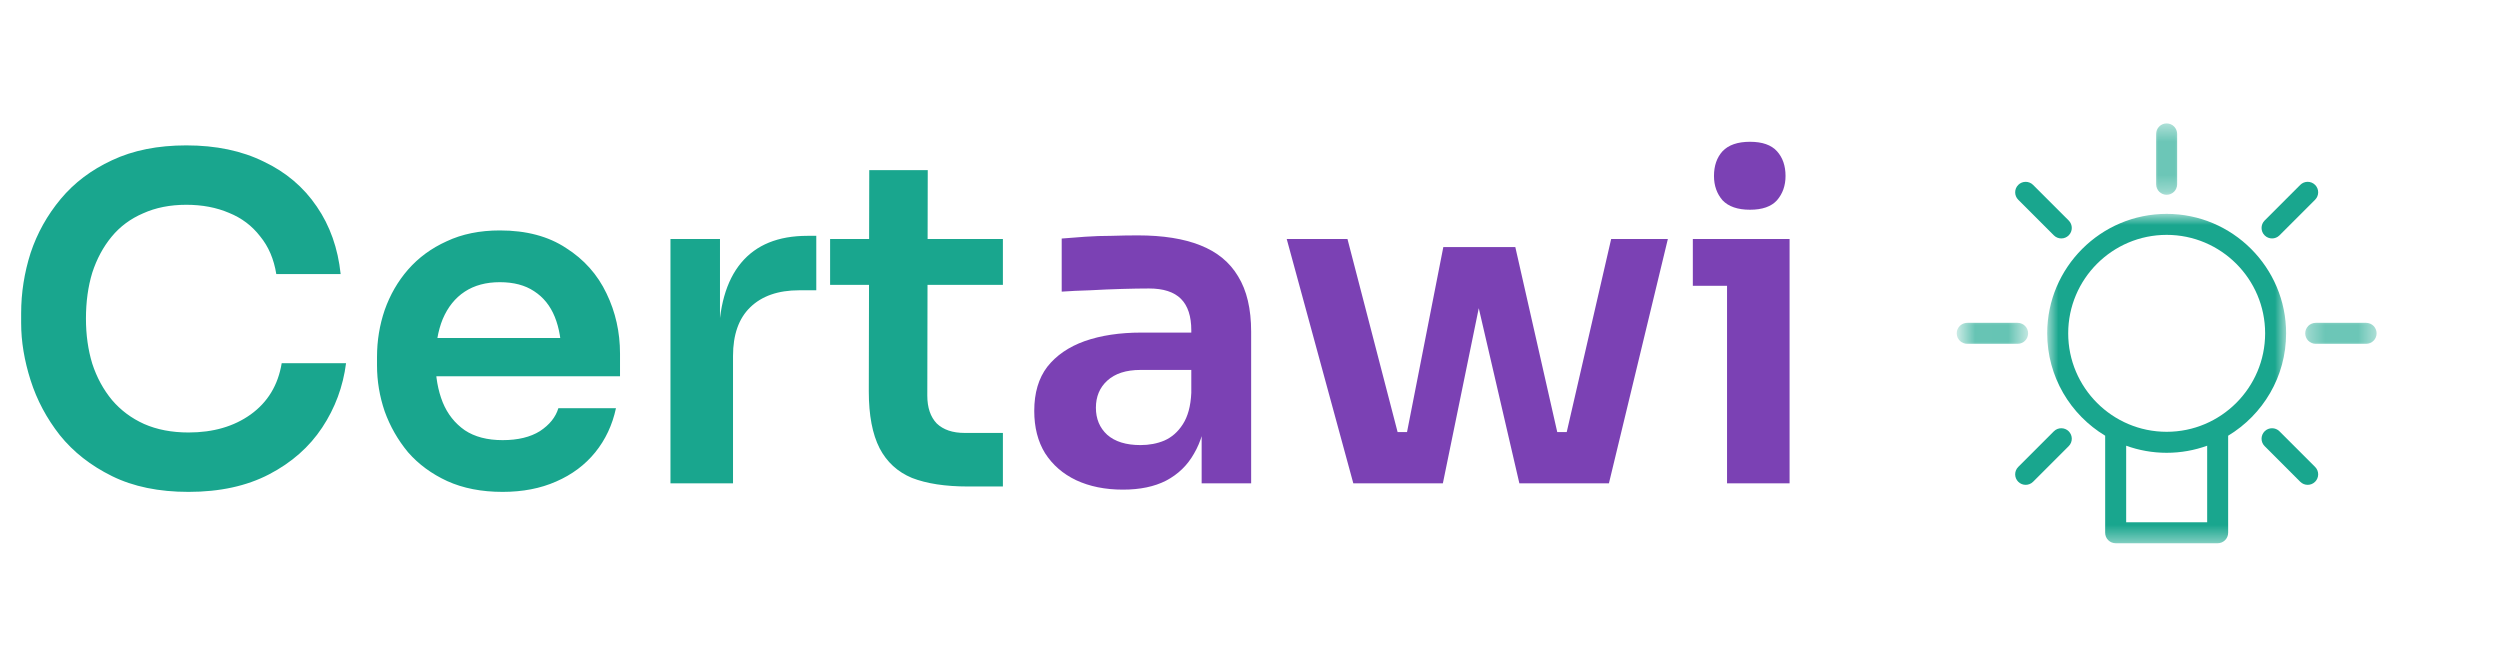 <svg width="150" height="40" viewBox="0 0 150 40" fill="none" xmlns="http://www.w3.org/2000/svg">
<path d="M11.313 29.513C9.531 29.513 8.001 29.198 6.723 28.568C5.445 27.938 4.401 27.119 3.591 26.111C2.799 25.103 2.214 24.005 1.836 22.817C1.458 21.629 1.269 20.486 1.269 19.388V18.794C1.269 17.57 1.458 16.364 1.836 15.176C2.232 13.988 2.835 12.908 3.645 11.936C4.455 10.964 5.481 10.19 6.723 9.614C7.983 9.02 9.468 8.723 11.178 8.723C12.96 8.723 14.508 9.047 15.822 9.695C17.154 10.325 18.216 11.225 19.008 12.395C19.8 13.547 20.277 14.897 20.439 16.445H16.578C16.434 15.545 16.11 14.789 15.606 14.177C15.12 13.547 14.499 13.079 13.743 12.773C12.987 12.449 12.132 12.287 11.178 12.287C10.206 12.287 9.342 12.458 8.586 12.8C7.83 13.124 7.2 13.592 6.696 14.204C6.192 14.816 5.805 15.536 5.535 16.364C5.283 17.192 5.157 18.11 5.157 19.118C5.157 20.09 5.283 20.99 5.535 21.818C5.805 22.646 6.201 23.375 6.723 24.005C7.245 24.617 7.884 25.094 8.64 25.436C9.414 25.778 10.305 25.949 11.313 25.949C12.789 25.949 14.031 25.589 15.039 24.869C16.065 24.131 16.686 23.105 16.902 21.791H20.763C20.583 23.195 20.106 24.482 19.332 25.652C18.558 26.822 17.496 27.758 16.146 28.46C14.796 29.162 13.185 29.513 11.313 29.513ZM30.154 29.513C28.894 29.513 27.787 29.297 26.833 28.865C25.897 28.433 25.114 27.857 24.484 27.137C23.872 26.399 23.404 25.58 23.08 24.68C22.774 23.78 22.621 22.862 22.621 21.926V21.413C22.621 20.441 22.774 19.505 23.08 18.605C23.404 17.687 23.872 16.877 24.484 16.175C25.114 15.455 25.888 14.888 26.806 14.474C27.724 14.042 28.786 13.826 29.992 13.826C31.576 13.826 32.899 14.177 33.961 14.879C35.041 15.563 35.851 16.472 36.391 17.606C36.931 18.722 37.201 19.928 37.201 21.224V22.574H24.214V20.279H34.852L33.691 21.413C33.691 20.477 33.556 19.676 33.286 19.01C33.016 18.344 32.602 17.831 32.044 17.471C31.504 17.111 30.82 16.931 29.992 16.931C29.164 16.931 28.462 17.12 27.886 17.498C27.31 17.876 26.869 18.425 26.563 19.145C26.275 19.847 26.131 20.693 26.131 21.683C26.131 22.601 26.275 23.42 26.563 24.14C26.851 24.842 27.292 25.4 27.886 25.814C28.48 26.21 29.236 26.408 30.154 26.408C31.072 26.408 31.819 26.228 32.395 25.868C32.971 25.49 33.34 25.031 33.502 24.491H36.958C36.742 25.499 36.328 26.381 35.716 27.137C35.104 27.893 34.321 28.478 33.367 28.892C32.431 29.306 31.36 29.513 30.154 29.513ZM40.228 29V14.339H43.199V20.549H43.117C43.117 18.443 43.568 16.85 44.468 15.77C45.367 14.69 46.691 14.15 48.437 14.15H48.977V17.417H47.95C46.691 17.417 45.709 17.759 45.008 18.443C44.324 19.109 43.981 20.081 43.981 21.359V29H40.228ZM58.068 29.189C56.718 29.189 55.602 29.018 54.72 28.676C53.856 28.316 53.208 27.722 52.776 26.894C52.344 26.048 52.128 24.914 52.128 23.492L52.155 10.208H55.665L55.638 23.735C55.638 24.455 55.827 25.013 56.205 25.409C56.601 25.787 57.159 25.976 57.879 25.976H60.174V29.189H58.068ZM49.806 17.093V14.339H60.174V17.093H49.806Z" fill="#19A68E"/>
<path d="M72.099 29V24.653H71.478V19.82C71.478 18.974 71.271 18.344 70.857 17.93C70.443 17.516 69.804 17.309 68.94 17.309C68.49 17.309 67.95 17.318 67.32 17.336C66.69 17.354 66.051 17.381 65.403 17.417C64.773 17.435 64.206 17.462 63.702 17.498V14.312C64.116 14.276 64.584 14.24 65.106 14.204C65.628 14.168 66.159 14.15 66.699 14.15C67.257 14.132 67.779 14.123 68.265 14.123C69.777 14.123 71.028 14.321 72.018 14.717C73.026 15.113 73.782 15.734 74.286 16.58C74.808 17.426 75.069 18.533 75.069 19.901V29H72.099ZM67.374 29.378C66.312 29.378 65.376 29.189 64.566 28.811C63.774 28.433 63.153 27.893 62.703 27.191C62.271 26.489 62.055 25.643 62.055 24.653C62.055 23.573 62.316 22.691 62.838 22.007C63.378 21.323 64.125 20.81 65.079 20.468C66.051 20.126 67.185 19.955 68.481 19.955H71.883V22.196H68.427C67.563 22.196 66.897 22.412 66.429 22.844C65.979 23.258 65.754 23.798 65.754 24.464C65.754 25.13 65.979 25.67 66.429 26.084C66.897 26.498 67.563 26.705 68.427 26.705C68.949 26.705 69.426 26.615 69.858 26.435C70.308 26.237 70.677 25.913 70.965 25.463C71.271 24.995 71.442 24.365 71.478 23.573L72.396 24.626C72.306 25.652 72.054 26.516 71.64 27.218C71.244 27.92 70.686 28.46 69.966 28.838C69.264 29.198 68.4 29.378 67.374 29.378ZM83.818 29L86.599 14.825H90.919L94.132 29H91.162L87.895 14.906H89.461L86.572 29H83.818ZM82.711 29L82.684 25.922H85.681V29H82.711ZM81.199 29L77.203 14.339H80.848L84.655 29H81.199ZM92.107 29V25.922H95.104L95.077 29H92.107ZM93.295 29L96.67 14.339H100.072L96.535 29H93.295ZM103.622 29V14.339H107.375V29H103.622ZM101.57 17.147V14.339H107.375V17.147H101.57ZM104.999 12.584C104.261 12.584 103.712 12.395 103.352 12.017C103.01 11.621 102.839 11.135 102.839 10.559C102.839 9.947 103.01 9.452 103.352 9.074C103.712 8.696 104.261 8.507 104.999 8.507C105.737 8.507 106.277 8.696 106.619 9.074C106.961 9.452 107.132 9.947 107.132 10.559C107.132 11.135 106.961 11.621 106.619 12.017C106.277 12.395 105.737 12.584 104.999 12.584Z" fill="#7B41B4"/>
<mask id="mask0_2210_6711" style="mask-type:alpha" maskUnits="userSpaceOnUse" x="122" y="12" width="16" height="21">
<path d="M122.818 32.595H137.18V12.819H122.818V32.595Z" fill="white"/>
</mask>
<g mask="url(#mask0_2210_6711)">
<path d="M133.689 26.143V31.965C133.689 32.313 133.407 32.595 133.06 32.595H126.94C126.592 32.595 126.31 32.313 126.31 31.965V26.143C124.228 24.887 122.832 22.604 122.832 20C122.832 16.048 126.047 12.832 130 12.832C133.952 12.832 137.167 16.048 137.167 20C137.167 22.604 135.771 24.887 133.689 26.143H133.689ZM127.57 31.336H132.43V26.743C131.67 27.017 130.852 27.168 130 27.168C129.147 27.168 128.329 27.017 127.57 26.743L127.57 31.336ZM130 14.092C126.742 14.092 124.092 16.742 124.092 20C124.092 23.258 126.742 25.908 130 25.908C133.257 25.908 135.908 23.258 135.908 20C135.908 16.742 133.257 14.092 130 14.092Z" fill="#19A68E"/>
</g>
<mask id="mask1_2210_6711" style="mask-type:alpha" maskUnits="userSpaceOnUse" x="117" y="19" width="5" height="2">
<path d="M117.404 20C117.404 20.352 117.69 20.638 118.043 20.638H121.063C121.416 20.638 121.702 20.352 121.702 20C121.702 19.647 121.416 19.362 121.063 19.362H118.043C117.69 19.362 117.404 19.647 117.404 20Z" fill="white"/>
</mask>
<g mask="url(#mask1_2210_6711)">
<path d="M121.687 20C121.687 20.348 121.405 20.63 121.057 20.63H118.034C117.686 20.63 117.404 20.348 117.404 20C117.404 19.652 117.686 19.37 118.034 19.37H121.057C121.405 19.37 121.687 19.652 121.687 20Z" fill="#19A68E"/>
</g>
<mask id="mask2_2210_6711" style="mask-type:alpha" maskUnits="userSpaceOnUse" x="138" y="19" width="5" height="2">
<path d="M138.299 20.638H142.596V19.362H138.299V20.638Z" fill="white"/>
</mask>
<g mask="url(#mask2_2210_6711)">
<path d="M141.967 20.63H138.944C138.596 20.63 138.314 20.348 138.314 20C138.314 19.652 138.596 19.37 138.944 19.37H141.967C142.315 19.37 142.597 19.652 142.597 20C142.597 20.348 142.315 20.63 141.967 20.63Z" fill="#19A68E"/>
</g>
<mask id="mask3_2210_6711" style="mask-type:alpha" maskUnits="userSpaceOnUse" x="129" y="7" width="2" height="5">
<path d="M129.361 11.702H130.638V7.405H129.361V11.702Z" fill="white"/>
</mask>
<g mask="url(#mask3_2210_6711)">
<path d="M129.999 11.687C129.651 11.687 129.369 11.405 129.369 11.057V8.034C129.369 7.687 129.651 7.405 129.999 7.405C130.347 7.405 130.629 7.687 130.629 8.034V11.057C130.629 11.405 130.347 11.687 129.999 11.687Z" fill="#19A68E"/>
</g>
<path d="M123.232 25.878C123.355 25.755 123.516 25.694 123.677 25.694C123.839 25.694 124 25.755 124.123 25.878C124.369 26.124 124.369 26.522 124.123 26.768L121.985 28.906C121.739 29.152 121.34 29.152 121.095 28.906C120.849 28.66 120.849 28.261 121.095 28.015L123.232 25.878Z" fill="#19A68E"/>
<path d="M136.768 14.122C136.522 14.368 136.124 14.368 135.878 14.122C135.632 13.876 135.632 13.477 135.878 13.231L138.015 11.094C138.138 10.971 138.299 10.909 138.461 10.909C138.622 10.909 138.783 10.971 138.906 11.094C139.152 11.34 139.152 11.738 138.906 11.984L136.768 14.122Z" fill="#19A68E"/>
<path d="M136.323 25.694C136.484 25.694 136.645 25.755 136.768 25.878L138.906 28.015C139.152 28.261 139.152 28.66 138.906 28.906C138.66 29.152 138.261 29.152 138.015 28.906L135.878 26.768C135.632 26.523 135.632 26.124 135.878 25.878C136.001 25.755 136.162 25.694 136.323 25.694H136.323Z" fill="#19A68E"/>
<path d="M123.232 14.122C123.232 14.122 123.232 14.122 123.232 14.122L121.095 11.985C120.849 11.739 120.849 11.34 121.095 11.094C121.218 10.971 121.379 10.91 121.54 10.91C121.701 10.91 121.862 10.971 121.985 11.094L124.123 13.231C124.369 13.477 124.369 13.876 124.123 14.122C123.877 14.368 123.478 14.368 123.232 14.122C123.232 14.122 123.232 14.122 123.232 14.122Z" fill="#19A68E"/>
</svg>
